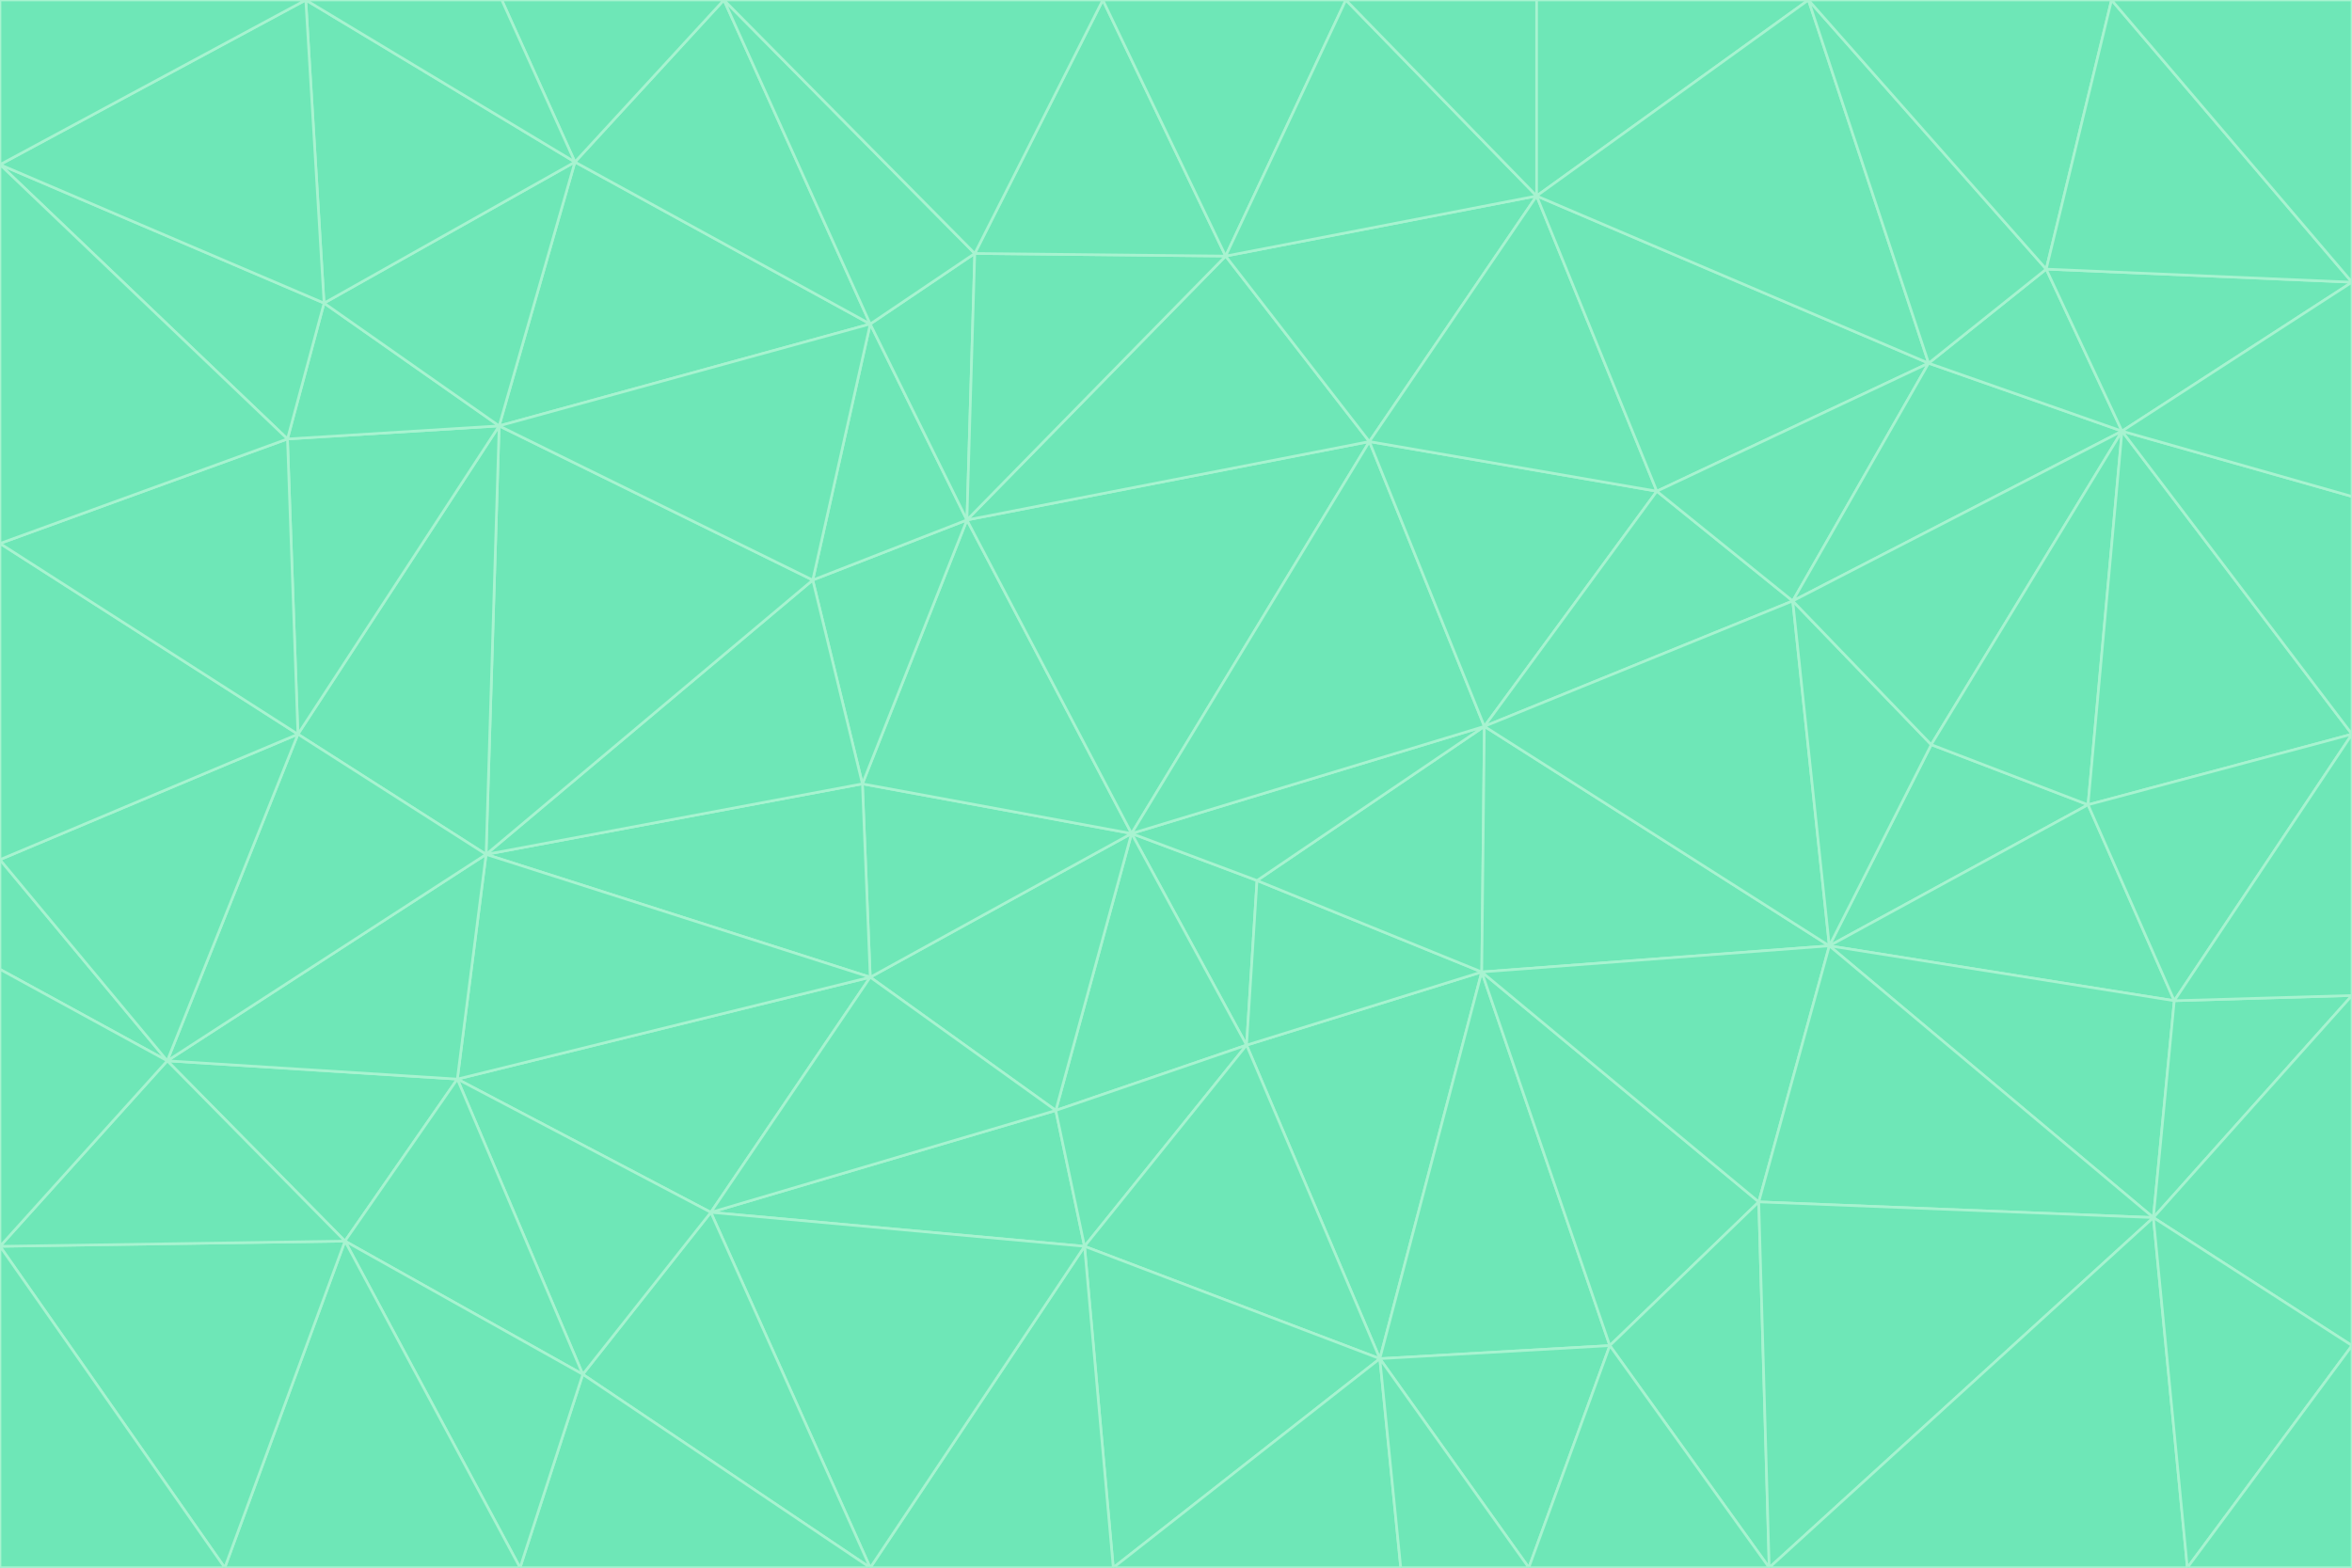 <svg id="visual" viewBox="0 0 900 600" width="900" height="600" xmlns="http://www.w3.org/2000/svg" xmlns:xlink="http://www.w3.org/1999/xlink" version="1.1"><g stroke-width="1" stroke-linejoin="bevel"><path d="M433 319L477 400L481 337Z" fill="#6ee7b7" stroke="#a7f3d0"></path><path d="M433 319L404 425L477 400Z" fill="#6ee7b7" stroke="#a7f3d0"></path><path d="M433 319L333 374L404 425Z" fill="#6ee7b7" stroke="#a7f3d0"></path><path d="M272 464L415 477L404 425Z" fill="#6ee7b7" stroke="#a7f3d0"></path><path d="M404 425L415 477L477 400Z" fill="#6ee7b7" stroke="#a7f3d0"></path><path d="M528 520L567 372L477 400Z" fill="#6ee7b7" stroke="#a7f3d0"></path><path d="M477 400L567 372L481 337Z" fill="#6ee7b7" stroke="#a7f3d0"></path><path d="M433 319L330 300L333 374Z" fill="#6ee7b7" stroke="#a7f3d0"></path><path d="M567 372L568 278L481 337Z" fill="#6ee7b7" stroke="#a7f3d0"></path><path d="M481 337L568 278L433 319Z" fill="#6ee7b7" stroke="#a7f3d0"></path><path d="M433 319L370 199L330 300Z" fill="#6ee7b7" stroke="#a7f3d0"></path><path d="M415 477L528 520L477 400Z" fill="#6ee7b7" stroke="#a7f3d0"></path><path d="M524 169L370 199L433 319Z" fill="#6ee7b7" stroke="#a7f3d0"></path><path d="M370 199L311 222L330 300Z" fill="#6ee7b7" stroke="#a7f3d0"></path><path d="M175 413L272 464L333 374Z" fill="#6ee7b7" stroke="#a7f3d0"></path><path d="M186 327L333 374L330 300Z" fill="#6ee7b7" stroke="#a7f3d0"></path><path d="M333 374L272 464L404 425Z" fill="#6ee7b7" stroke="#a7f3d0"></path><path d="M415 477L426 600L528 520Z" fill="#6ee7b7" stroke="#a7f3d0"></path><path d="M568 278L524 169L433 319Z" fill="#6ee7b7" stroke="#a7f3d0"></path><path d="M528 520L616 515L567 372Z" fill="#6ee7b7" stroke="#a7f3d0"></path><path d="M567 372L700 362L568 278Z" fill="#6ee7b7" stroke="#a7f3d0"></path><path d="M333 600L426 600L415 477Z" fill="#6ee7b7" stroke="#a7f3d0"></path><path d="M528 520L585 600L616 515Z" fill="#6ee7b7" stroke="#a7f3d0"></path><path d="M616 515L673 460L567 372Z" fill="#6ee7b7" stroke="#a7f3d0"></path><path d="M568 278L634 188L524 169Z" fill="#6ee7b7" stroke="#a7f3d0"></path><path d="M426 600L536 600L528 520Z" fill="#6ee7b7" stroke="#a7f3d0"></path><path d="M616 515L677 600L673 460Z" fill="#6ee7b7" stroke="#a7f3d0"></path><path d="M673 460L700 362L567 372Z" fill="#6ee7b7" stroke="#a7f3d0"></path><path d="M272 464L333 600L415 477Z" fill="#6ee7b7" stroke="#a7f3d0"></path><path d="M311 222L186 327L330 300Z" fill="#6ee7b7" stroke="#a7f3d0"></path><path d="M272 464L223 526L333 600Z" fill="#6ee7b7" stroke="#a7f3d0"></path><path d="M686 230L634 188L568 278Z" fill="#6ee7b7" stroke="#a7f3d0"></path><path d="M370 199L333 124L311 222Z" fill="#6ee7b7" stroke="#a7f3d0"></path><path d="M311 222L191 163L186 327Z" fill="#6ee7b7" stroke="#a7f3d0"></path><path d="M373 97L333 124L370 199Z" fill="#6ee7b7" stroke="#a7f3d0"></path><path d="M469 98L370 199L524 169Z" fill="#6ee7b7" stroke="#a7f3d0"></path><path d="M588 75L469 98L524 169Z" fill="#6ee7b7" stroke="#a7f3d0"></path><path d="M175 413L223 526L272 464Z" fill="#6ee7b7" stroke="#a7f3d0"></path><path d="M186 327L175 413L333 374Z" fill="#6ee7b7" stroke="#a7f3d0"></path><path d="M536 600L585 600L528 520Z" fill="#6ee7b7" stroke="#a7f3d0"></path><path d="M469 98L373 97L370 199Z" fill="#6ee7b7" stroke="#a7f3d0"></path><path d="M700 362L686 230L568 278Z" fill="#6ee7b7" stroke="#a7f3d0"></path><path d="M799 308L739 285L700 362Z" fill="#6ee7b7" stroke="#a7f3d0"></path><path d="M700 362L739 285L686 230Z" fill="#6ee7b7" stroke="#a7f3d0"></path><path d="M220 62L191 163L333 124Z" fill="#6ee7b7" stroke="#a7f3d0"></path><path d="M333 124L191 163L311 222Z" fill="#6ee7b7" stroke="#a7f3d0"></path><path d="M64 406L132 475L175 413Z" fill="#6ee7b7" stroke="#a7f3d0"></path><path d="M634 188L588 75L524 169Z" fill="#6ee7b7" stroke="#a7f3d0"></path><path d="M469 98L422 0L373 97Z" fill="#6ee7b7" stroke="#a7f3d0"></path><path d="M738 139L588 75L634 188Z" fill="#6ee7b7" stroke="#a7f3d0"></path><path d="M738 139L634 188L686 230Z" fill="#6ee7b7" stroke="#a7f3d0"></path><path d="M64 406L175 413L186 327Z" fill="#6ee7b7" stroke="#a7f3d0"></path><path d="M175 413L132 475L223 526Z" fill="#6ee7b7" stroke="#a7f3d0"></path><path d="M223 526L199 600L333 600Z" fill="#6ee7b7" stroke="#a7f3d0"></path><path d="M585 600L677 600L616 515Z" fill="#6ee7b7" stroke="#a7f3d0"></path><path d="M832 383L799 308L700 362Z" fill="#6ee7b7" stroke="#a7f3d0"></path><path d="M132 475L199 600L223 526Z" fill="#6ee7b7" stroke="#a7f3d0"></path><path d="M191 163L114 281L186 327Z" fill="#6ee7b7" stroke="#a7f3d0"></path><path d="M832 383L700 362L824 466Z" fill="#6ee7b7" stroke="#a7f3d0"></path><path d="M812 165L738 139L686 230Z" fill="#6ee7b7" stroke="#a7f3d0"></path><path d="M515 0L422 0L469 98Z" fill="#6ee7b7" stroke="#a7f3d0"></path><path d="M277 0L220 62L333 124Z" fill="#6ee7b7" stroke="#a7f3d0"></path><path d="M812 165L686 230L739 285Z" fill="#6ee7b7" stroke="#a7f3d0"></path><path d="M588 75L515 0L469 98Z" fill="#6ee7b7" stroke="#a7f3d0"></path><path d="M588 0L515 0L588 75Z" fill="#6ee7b7" stroke="#a7f3d0"></path><path d="M277 0L333 124L373 97Z" fill="#6ee7b7" stroke="#a7f3d0"></path><path d="M191 163L110 168L114 281Z" fill="#6ee7b7" stroke="#a7f3d0"></path><path d="M114 281L64 406L186 327Z" fill="#6ee7b7" stroke="#a7f3d0"></path><path d="M132 475L86 600L199 600Z" fill="#6ee7b7" stroke="#a7f3d0"></path><path d="M124 116L110 168L191 163Z" fill="#6ee7b7" stroke="#a7f3d0"></path><path d="M0 329L0 371L64 406Z" fill="#6ee7b7" stroke="#a7f3d0"></path><path d="M824 466L700 362L673 460Z" fill="#6ee7b7" stroke="#a7f3d0"></path><path d="M799 308L812 165L739 285Z" fill="#6ee7b7" stroke="#a7f3d0"></path><path d="M692 0L588 0L588 75Z" fill="#6ee7b7" stroke="#a7f3d0"></path><path d="M677 600L824 466L673 460Z" fill="#6ee7b7" stroke="#a7f3d0"></path><path d="M422 0L277 0L373 97Z" fill="#6ee7b7" stroke="#a7f3d0"></path><path d="M220 62L124 116L191 163Z" fill="#6ee7b7" stroke="#a7f3d0"></path><path d="M117 0L124 116L220 62Z" fill="#6ee7b7" stroke="#a7f3d0"></path><path d="M900 281L812 165L799 308Z" fill="#6ee7b7" stroke="#a7f3d0"></path><path d="M738 139L692 0L588 75Z" fill="#6ee7b7" stroke="#a7f3d0"></path><path d="M0 477L86 600L132 475Z" fill="#6ee7b7" stroke="#a7f3d0"></path><path d="M812 165L783 103L738 139Z" fill="#6ee7b7" stroke="#a7f3d0"></path><path d="M0 329L64 406L114 281Z" fill="#6ee7b7" stroke="#a7f3d0"></path><path d="M64 406L0 477L132 475Z" fill="#6ee7b7" stroke="#a7f3d0"></path><path d="M0 329L114 281L0 208Z" fill="#6ee7b7" stroke="#a7f3d0"></path><path d="M783 103L692 0L738 139Z" fill="#6ee7b7" stroke="#a7f3d0"></path><path d="M277 0L192 0L220 62Z" fill="#6ee7b7" stroke="#a7f3d0"></path><path d="M0 208L114 281L110 168Z" fill="#6ee7b7" stroke="#a7f3d0"></path><path d="M0 371L0 477L64 406Z" fill="#6ee7b7" stroke="#a7f3d0"></path><path d="M824 466L900 381L832 383Z" fill="#6ee7b7" stroke="#a7f3d0"></path><path d="M832 383L900 281L799 308Z" fill="#6ee7b7" stroke="#a7f3d0"></path><path d="M677 600L837 600L824 466Z" fill="#6ee7b7" stroke="#a7f3d0"></path><path d="M824 466L900 515L900 381Z" fill="#6ee7b7" stroke="#a7f3d0"></path><path d="M900 381L900 281L832 383Z" fill="#6ee7b7" stroke="#a7f3d0"></path><path d="M812 165L900 108L783 103Z" fill="#6ee7b7" stroke="#a7f3d0"></path><path d="M0 63L110 168L124 116Z" fill="#6ee7b7" stroke="#a7f3d0"></path><path d="M0 63L0 208L110 168Z" fill="#6ee7b7" stroke="#a7f3d0"></path><path d="M837 600L900 515L824 466Z" fill="#6ee7b7" stroke="#a7f3d0"></path><path d="M192 0L117 0L220 62Z" fill="#6ee7b7" stroke="#a7f3d0"></path><path d="M900 281L900 190L812 165Z" fill="#6ee7b7" stroke="#a7f3d0"></path><path d="M783 103L808 0L692 0Z" fill="#6ee7b7" stroke="#a7f3d0"></path><path d="M0 477L0 600L86 600Z" fill="#6ee7b7" stroke="#a7f3d0"></path><path d="M837 600L900 600L900 515Z" fill="#6ee7b7" stroke="#a7f3d0"></path><path d="M900 108L808 0L783 103Z" fill="#6ee7b7" stroke="#a7f3d0"></path><path d="M900 190L900 108L812 165Z" fill="#6ee7b7" stroke="#a7f3d0"></path><path d="M117 0L0 63L124 116Z" fill="#6ee7b7" stroke="#a7f3d0"></path><path d="M117 0L0 0L0 63Z" fill="#6ee7b7" stroke="#a7f3d0"></path><path d="M900 108L900 0L808 0Z" fill="#6ee7b7" stroke="#a7f3d0"></path></g></svg>